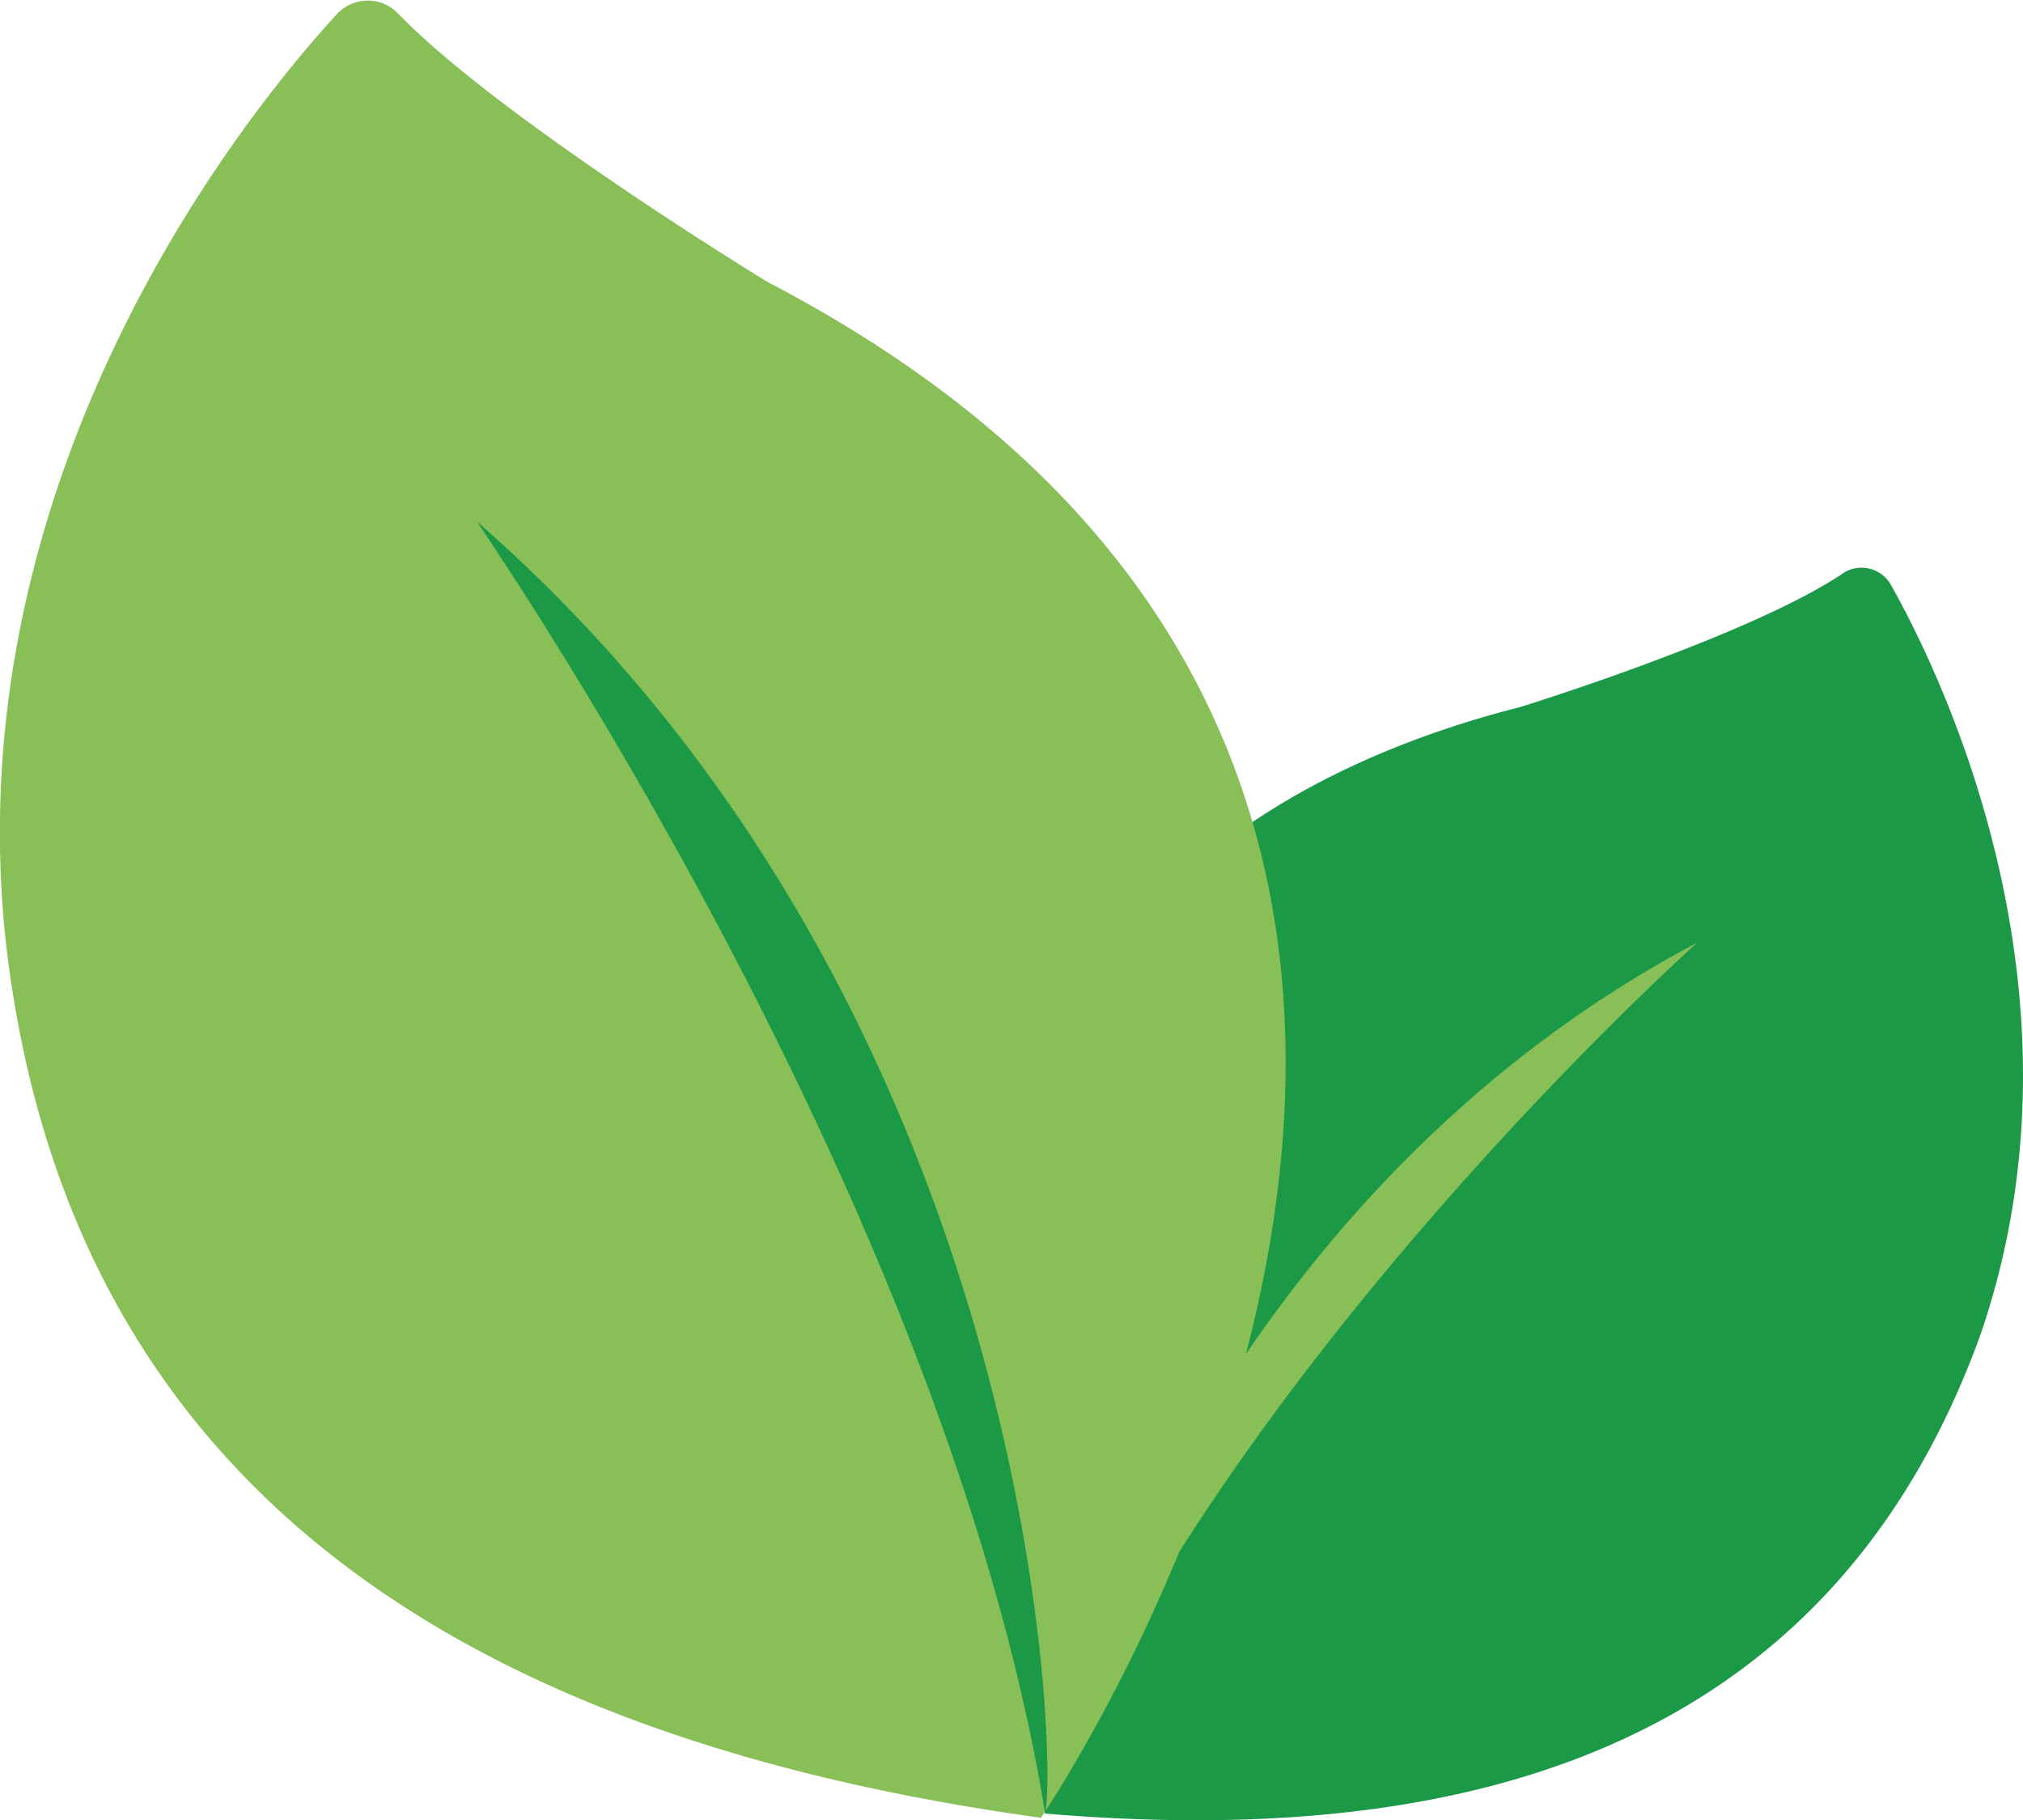 <svg id="Layer_1" data-name="Layer 1" xmlns="http://www.w3.org/2000/svg" width="48.08" height="43.26" viewBox="0 0 48.08 43.26"><defs><style>.cls-1{fill:#1c9947;}.cls-2{fill:#88c057;}</style></defs><title>favicon</title><path class="cls-1" d="M52.9,24.27a.8.8,0,0,0-1.1-.3c-2.2,1.5-7.7,3.2-7.7,3.2-19.6,5-11.3,26.3-11.3,26.3,9.5.8,18.5-1.2,22.2-11.3C57.8,34.17,54.2,26.57,52.9,24.27Z" transform="translate(-7.96 -10.37)"/><path class="cls-2" d="M32.7,53.47c0-1,3.5-14.3,15.6-20.7C48.3,32.77,37.1,42.77,32.7,53.47Z" transform="translate(-7.96 -10.37)"/><path class="cls-2" d="M16,10.67a1,1,0,0,1,1.4,0c2.4,2.5,8.8,6.4,8.8,6.4,23.2,12.1,6.5,36.5,6.5,36.5-12.3-1.7-23-6.9-24.6-20.8C6.9,21.77,13.6,13.27,16,10.67Z" transform="translate(-7.96 -10.37)"/><path class="cls-1" d="M32.8,53.47c.3-1.3-.2-19.1-13.5-30.7C19.2,22.67,30.4,38.67,32.8,53.47Z" transform="translate(-7.96 -10.37)"/></svg>